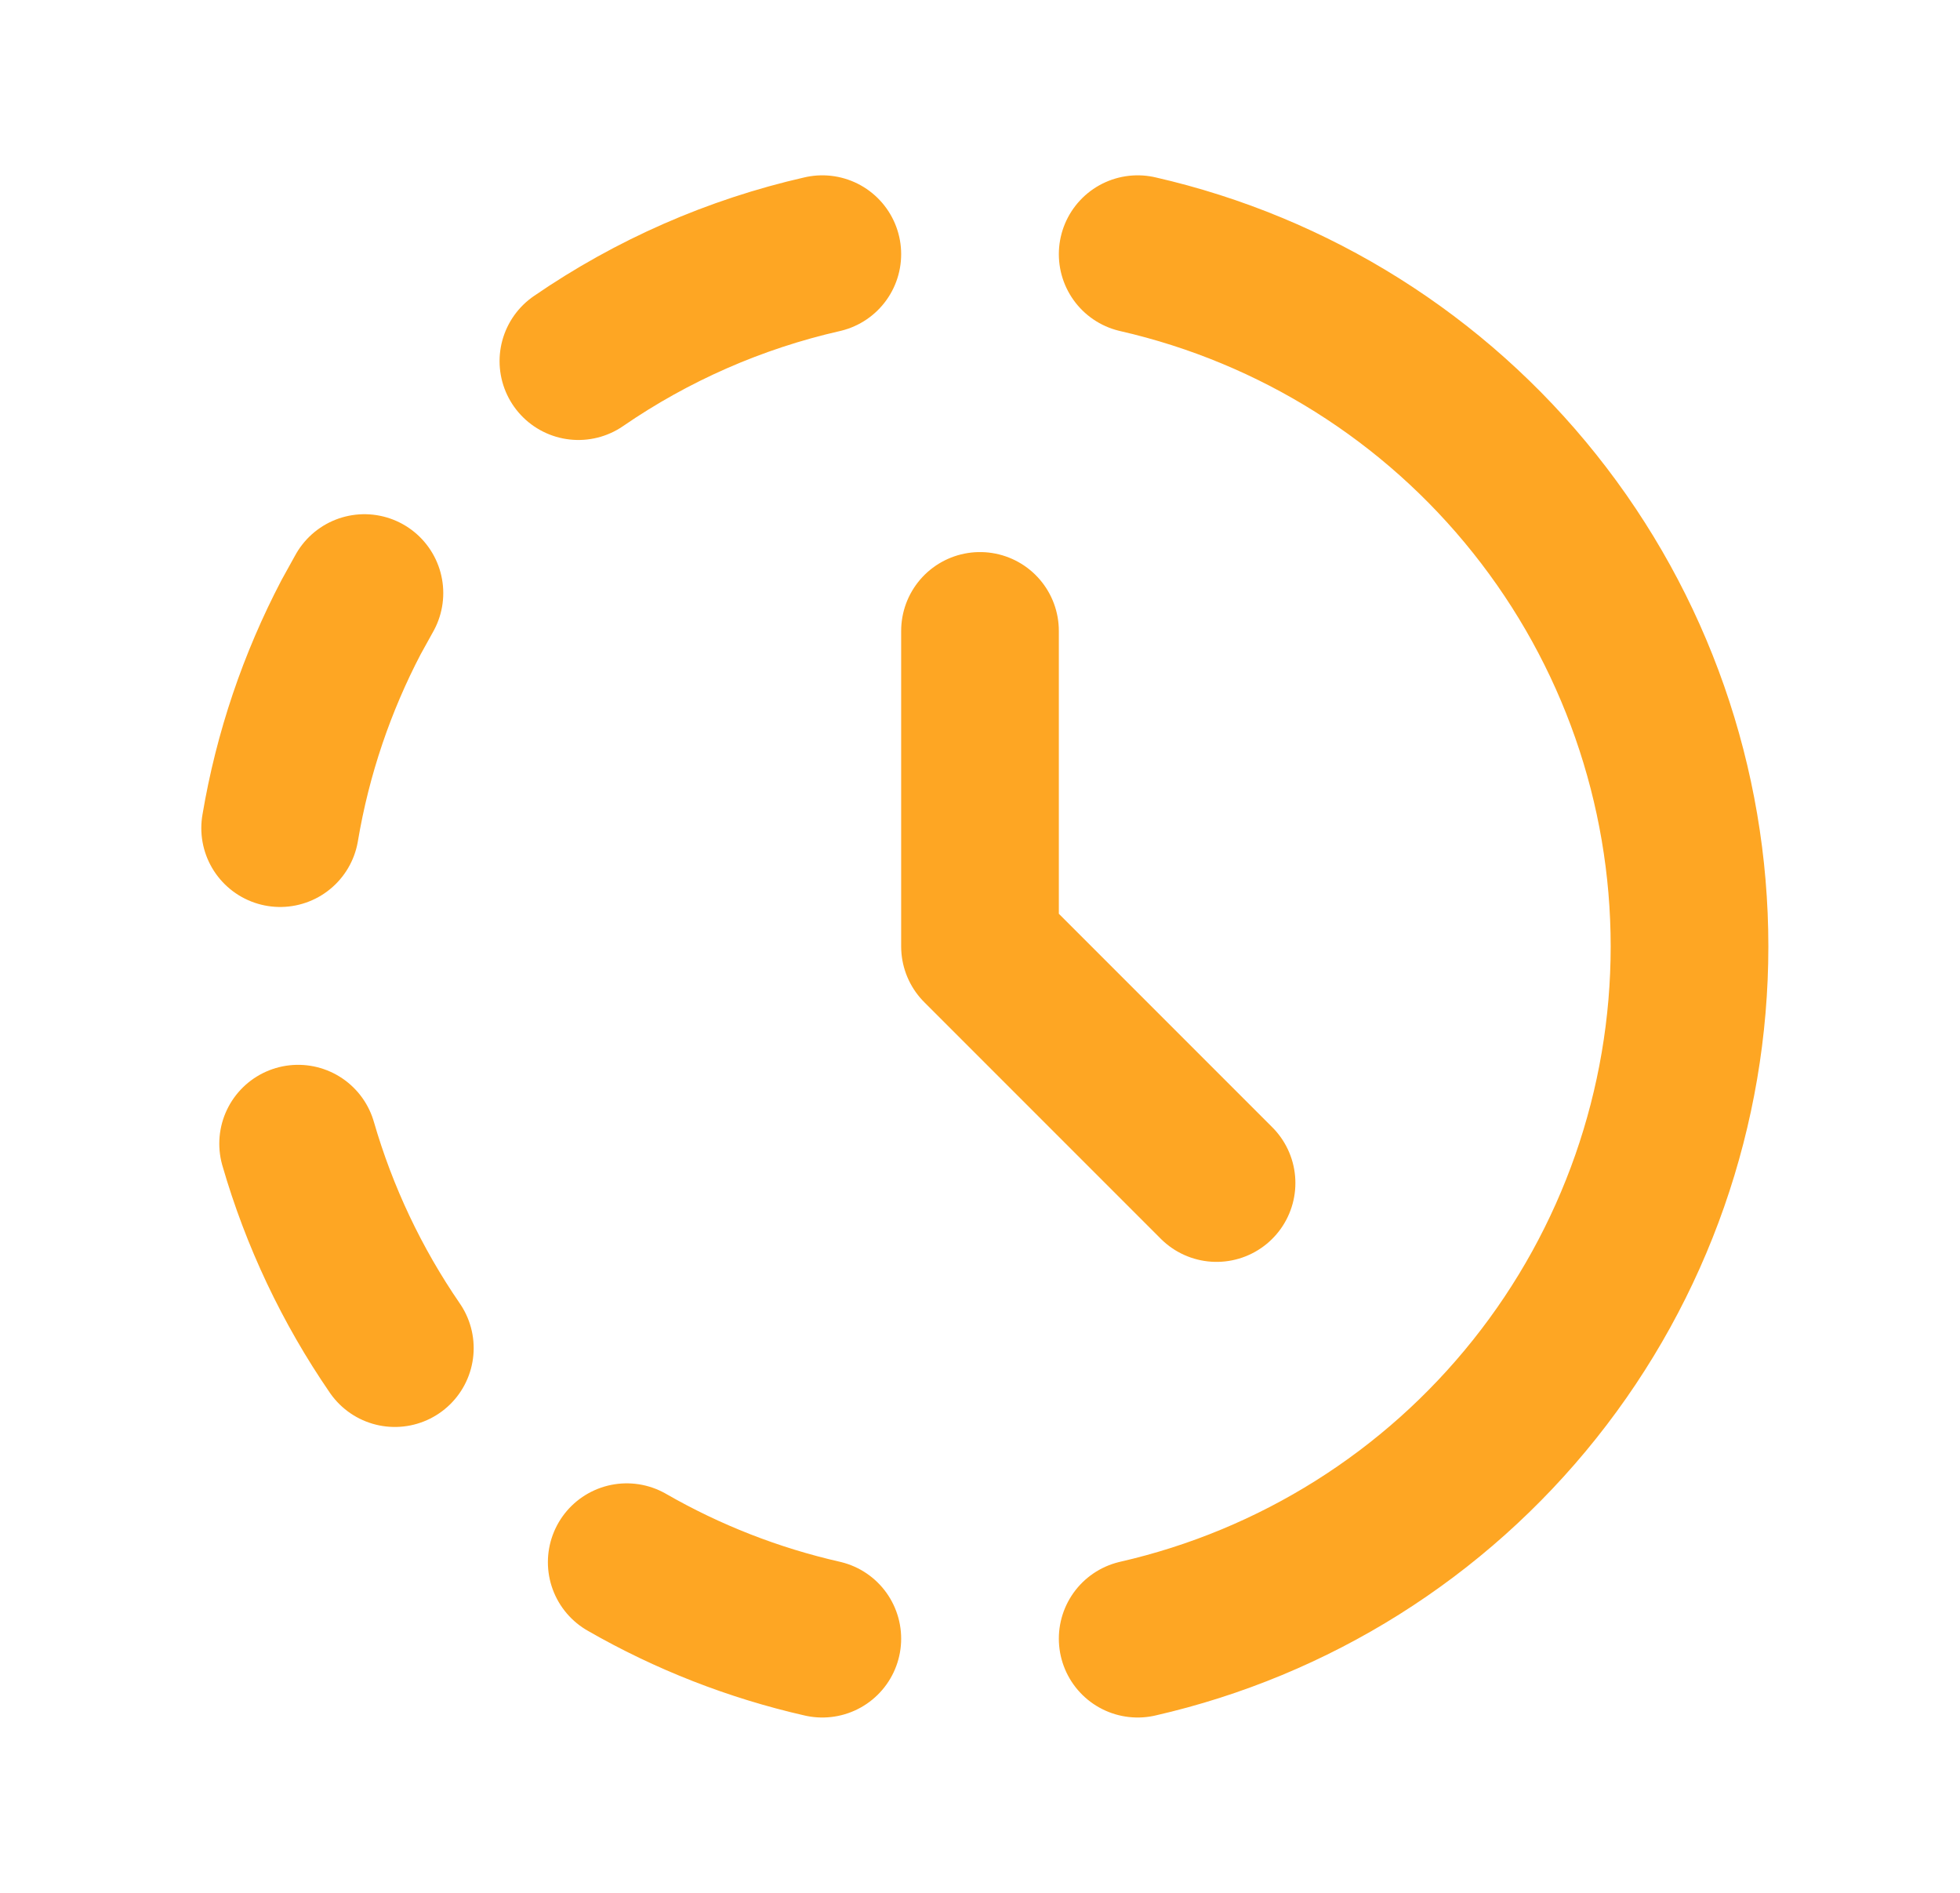 <svg xmlns="http://www.w3.org/2000/svg" width="29" height="28" viewBox="0 0 29 28" fill="none">
  <path d="M12.167 24.24C11.151 24.009 10.176 23.628 9.273 23.109M16.833 3.76C19.153 4.29 21.224 5.591 22.707 7.452C24.191 9.312 24.998 11.621 24.998 14C24.998 16.379 24.191 18.688 22.707 20.548C21.224 22.409 19.153 23.71 16.833 24.24M5.842 19.942C5.206 19.017 4.723 17.996 4.411 16.918M4.145 12.25C4.331 11.142 4.691 10.092 5.195 9.129L5.392 8.773M8.558 5.342C9.65 4.591 10.874 4.054 12.167 3.76M14.5 9.333V14L18 17.5" stroke="#FEA623" stroke-width="2.333" stroke-linecap="round" stroke-linejoin="round"/>
</svg>